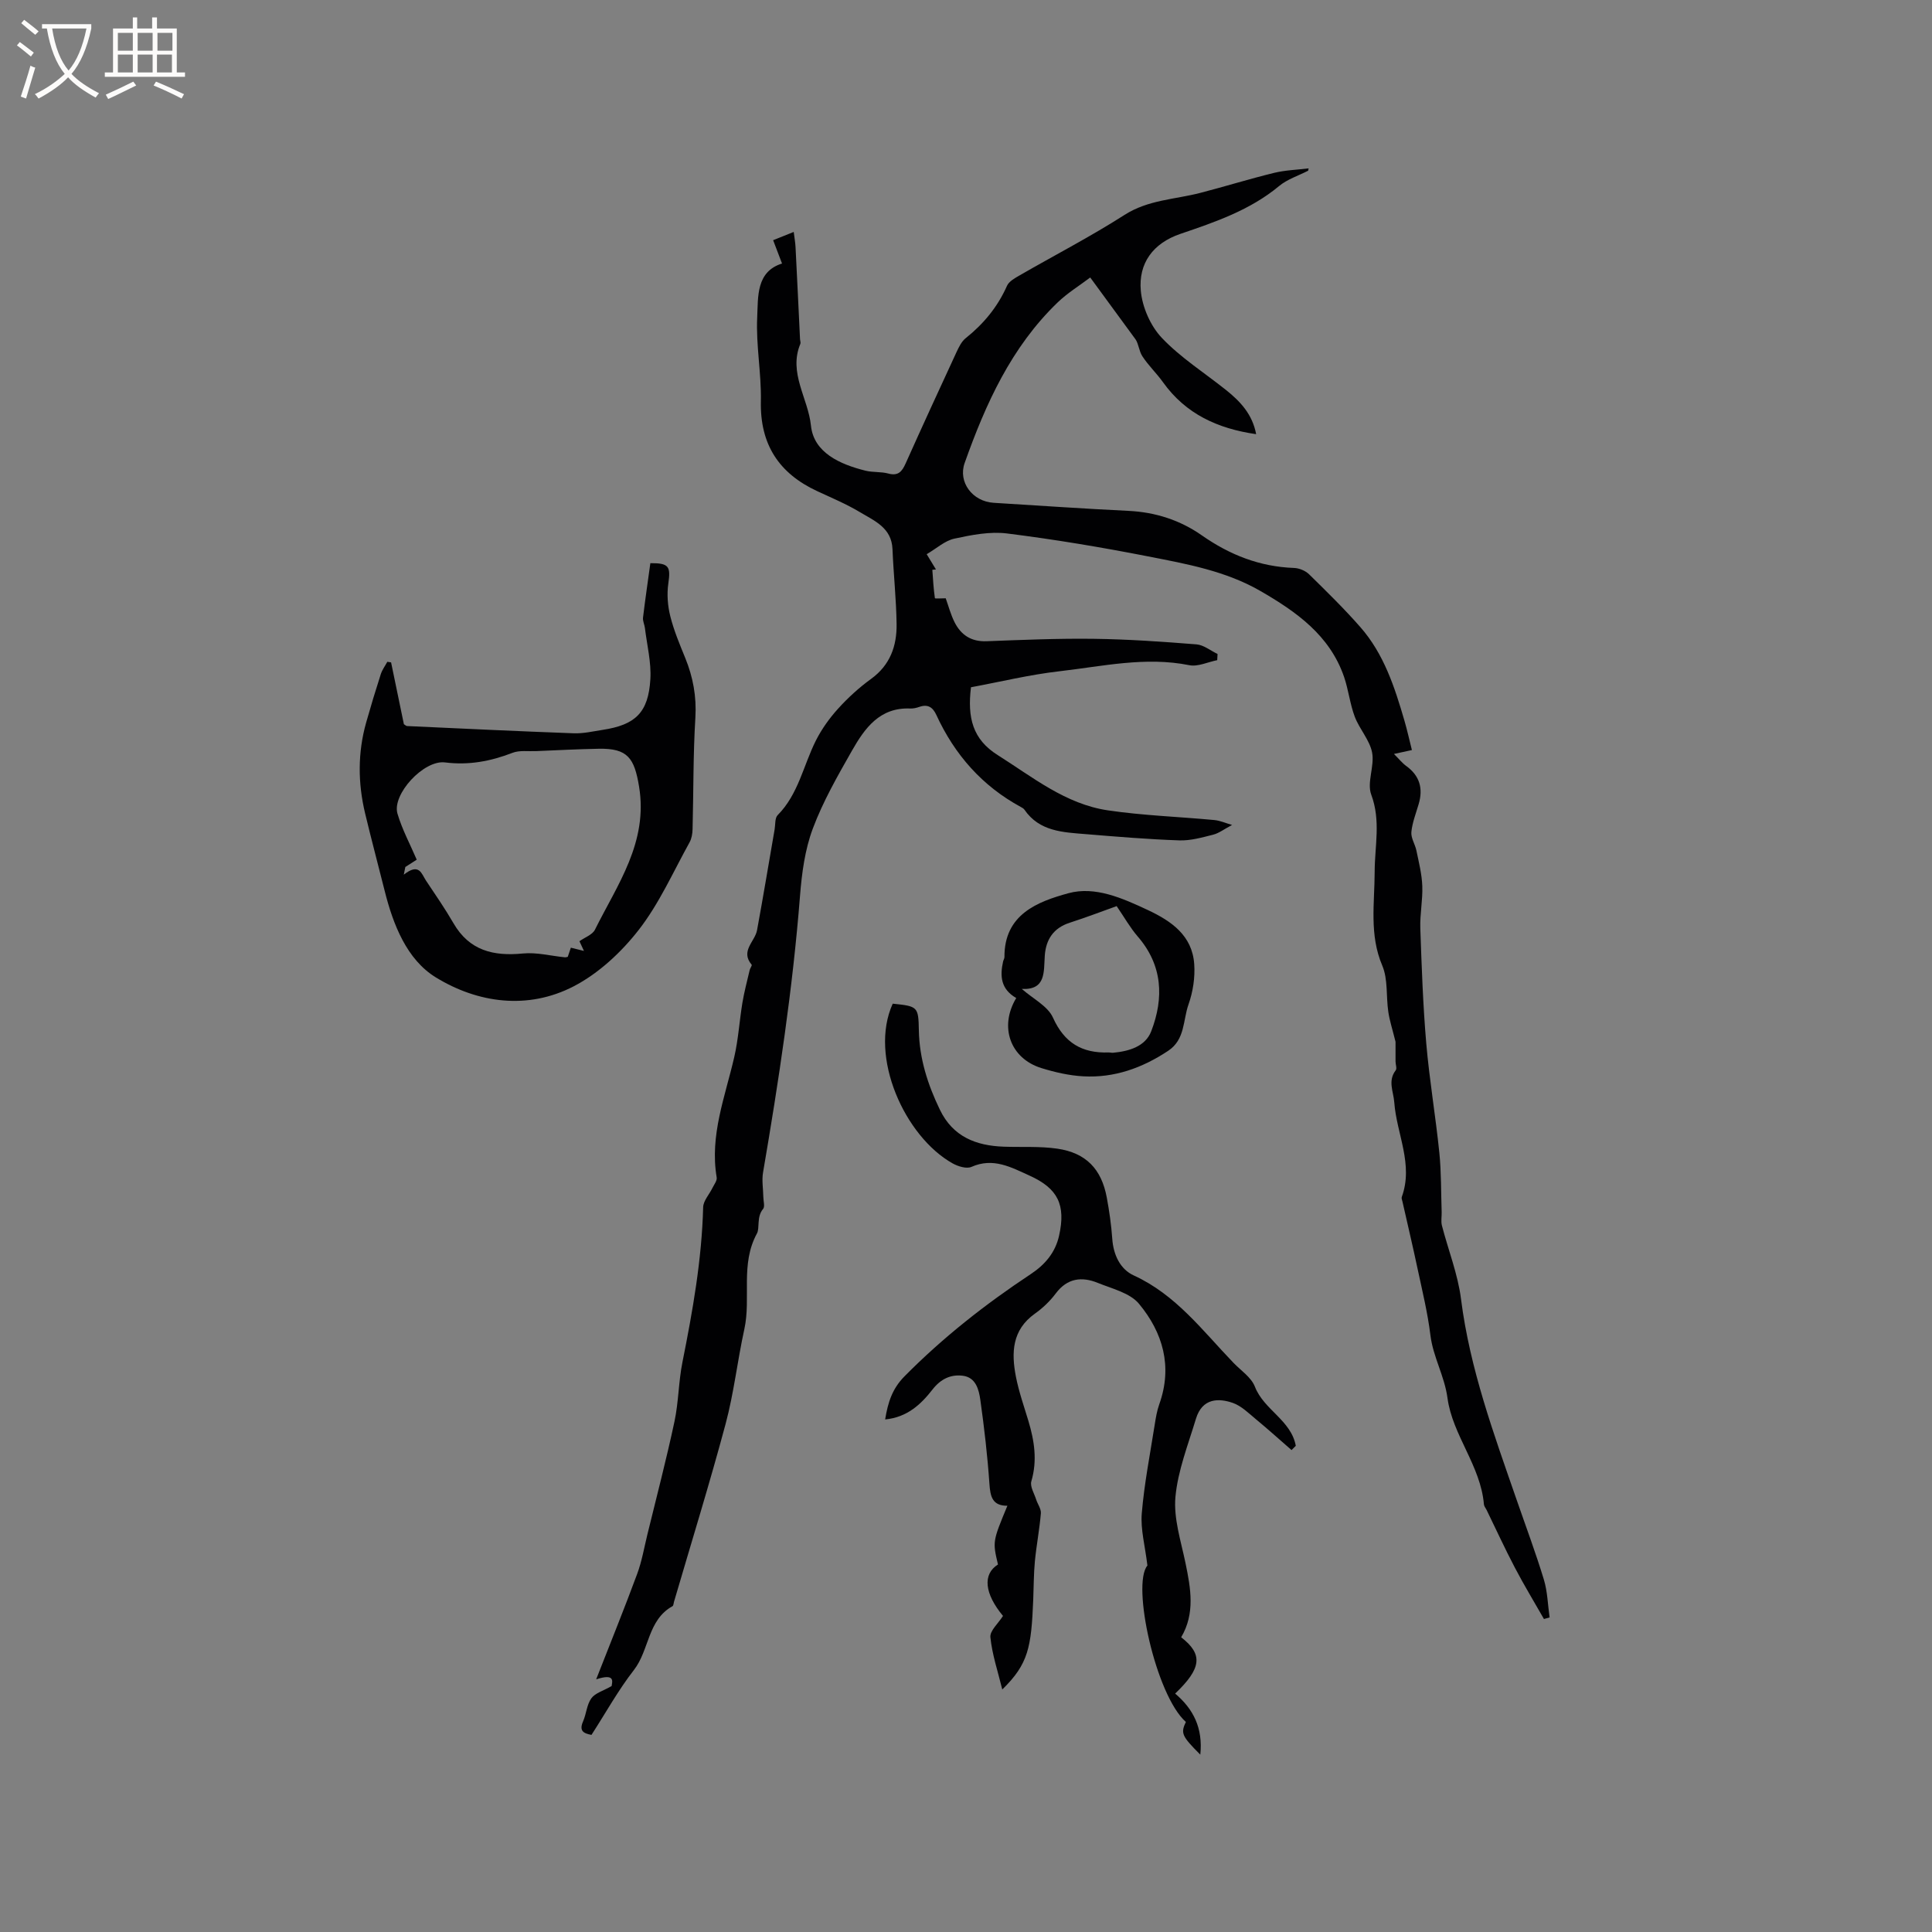 <svg enable-background="new 0 0 400 400" viewBox="0 0 400 400" xmlns="http://www.w3.org/2000/svg"><rect x="0" y="0" width="400" height="400" fill="#808080" stroke="none"/><g fill="#010103"><path d="m270.84 35.34c-2.02 1.04-4.31 1.76-6.02 3.18-6.02 5-13.23 7.45-20.43 9.9-5.69 1.94-8.7 6.1-8.2 11.76.3 3.41 2.01 7.3 4.35 9.77 3.9 4.11 8.83 7.23 13.3 10.8 2.94 2.35 5.46 5.01 6.23 9.14-7.91-1.14-14.56-4.15-19.28-10.75-1.33-1.87-3.04-3.47-4.28-5.39-.69-1.07-.77-2.52-1.38-3.45-3.01-4.11-6.02-8.22-9.41-12.85-2.2 1.67-4.71 3.2-6.77 5.19-9.57 9.22-14.88 20.96-19.23 33.22-1.4 3.95 1.61 7.97 6.01 8.24 9.31.57 18.61 1.22 27.92 1.67 5.57.27 10.68 1.92 15.16 5.06 5.8 4.06 12.02 6.51 19.13 6.76 1.05.04 2.33.57 3.08 1.3 3.63 3.56 7.28 7.13 10.63 10.95 4.87 5.55 7.11 12.44 9.13 19.39.56 1.92.99 3.89 1.54 6.06-1.09.24-2.04.44-3.72.81 1.1 1.09 1.74 1.91 2.56 2.5 2.77 2.01 3.51 4.63 2.57 7.84-.56 1.93-1.33 3.85-1.52 5.82-.12 1.23.77 2.53 1.04 3.83.5 2.43 1.13 4.88 1.22 7.35.11 2.91-.51 5.85-.41 8.76.28 7.94.55 15.89 1.23 23.8.65 7.57 1.94 15.09 2.71 22.66.41 4.06.34 8.17.48 12.26.03.93-.17 1.92.05 2.8 1.31 5.09 3.31 10.08 3.96 15.25 1.83 14.44 6.8 27.94 11.51 41.54 1.9 5.5 3.95 10.96 5.64 16.52.76 2.5.81 5.22 1.19 7.84-.39.11-.78.22-1.17.33-2.01-3.53-4.13-7.01-6.01-10.61-2.07-3.94-3.92-7.98-5.87-11.98-.19-.38-.51-.75-.55-1.14-.67-8.01-6.5-14.32-7.54-22-.62-4.61-2.98-8.5-3.54-13.04-.56-4.61-1.68-9.16-2.65-13.72-.99-4.66-2.09-9.3-3.14-13.95-.07-.31-.23-.67-.14-.93 2.47-6.77-1.07-13.06-1.55-19.59-.16-2.24-1.39-4.45.3-6.65.29-.38-.04-1.21-.04-1.84-.01-1.67 0-3.35 0-4.07-.65-2.62-1.24-4.4-1.5-6.22-.47-3.18-.04-6.69-1.24-9.53-2.73-6.41-1.59-12.95-1.58-19.44.01-5.33 1.31-10.56-.71-15.97-.94-2.52.72-5.92.18-8.72-.51-2.6-2.62-4.85-3.59-7.41-1-2.65-1.3-5.57-2.22-8.26-2.97-8.62-9.89-13.48-17.33-17.78-7.2-4.15-15.29-5.6-23.27-7.16-9.66-1.89-19.39-3.52-29.16-4.74-3.55-.45-7.35.3-10.92 1.07-1.98.43-3.7 2.04-5.73 3.22.87 1.43 1.39 2.3 1.92 3.16-.25.02-.5.05-.75.07.14 1.97.25 3.94.53 5.88.02.12 1.51.02 2.24.02.57 1.59 1.03 3.34 1.82 4.93 1.34 2.67 3.46 4.08 6.64 3.96 7.41-.28 14.83-.6 22.24-.5 7.08.09 14.16.59 21.22 1.15 1.5.12 2.91 1.3 4.36 1.99-.02.43-.05.85-.07 1.28-1.93.38-4 1.4-5.78 1.04-9.08-1.82-17.94.23-26.83 1.25-6.25.71-12.41 2.22-18.37 3.32-.77 6.33.36 10.79 5.53 14.04 7.25 4.57 14.04 10.14 22.79 11.44 7.29 1.08 14.7 1.32 22.05 2.01 1.22.11 2.39.65 3.69 1.02-1.69.89-2.73 1.71-3.91 2.01-2.31.58-4.71 1.27-7.04 1.18-6.45-.22-12.89-.76-19.33-1.29-4.72-.39-9.6-.53-12.71-5.06-.17-.25-.48-.42-.76-.57-8.01-4.35-13.7-10.83-17.48-19.05-.73-1.59-1.76-2.28-3.51-1.67-.59.21-1.25.36-1.87.34-6.33-.28-9.44 4.07-12.08 8.71-2.98 5.24-6.02 10.54-8.12 16.16-1.64 4.38-2.28 9.25-2.65 13.97-1.51 19.22-4.4 38.24-7.65 57.22-.28 1.64.03 3.38.06 5.08.01.84.36 1.99-.05 2.47-1.38 1.61-.66 3.96-1.27 5.07-3.49 6.38-1.19 13.31-2.61 19.81-1.43 6.51-2.16 13.2-3.88 19.62-3.31 12.35-7.1 24.58-10.69 36.85-.09.31-.1.77-.3.89-5.18 2.86-4.79 9.09-7.99 13.21-3.24 4.16-5.82 8.84-8.79 13.44-1.67-.31-2.6-.83-1.74-2.8.68-1.55.76-3.46 1.71-4.77.78-1.09 2.45-1.54 4.2-2.54.12-.92.8-2.69-3.2-1.39 3.04-7.76 5.87-14.74 8.48-21.8.98-2.64 1.46-5.47 2.13-8.22 1.9-7.78 3.93-15.52 5.6-23.35.86-4.03.84-8.24 1.65-12.29 2.12-10.61 4.01-21.22 4.29-32.08.03-1.34 1.27-2.65 1.92-3.99.35-.72 1-1.53.88-2.19-1.47-8.72 1.75-16.7 3.64-24.92.85-3.69 1.07-7.51 1.69-11.26.38-2.27.98-4.5 1.5-6.74.09-.4.54-.97.41-1.12-2.4-2.85.69-4.78 1.12-7.15 1.28-6.95 2.43-13.92 3.64-20.88.17-1 .03-2.34.63-2.94 4.29-4.33 5.31-10.26 7.9-15.42 1.2-2.38 2.81-4.64 4.61-6.62 2.05-2.27 4.36-4.37 6.84-6.17 3.94-2.86 5.33-6.82 5.27-11.33-.07-5.18-.64-10.35-.85-15.53-.18-4.45-3.76-5.86-6.75-7.66-2.8-1.68-5.86-2.96-8.83-4.34-7.93-3.68-11.86-9.67-11.67-18.6.12-5.78-1.03-11.6-.76-17.36.2-4.29-.25-9.48 5.14-11.17-.66-1.73-1.22-3.2-1.84-4.83 1.52-.61 2.67-1.07 4.26-1.71.15 1.2.33 2.19.38 3.18.33 6.35.62 12.71.93 19.06.02.32.17.68.06.94-2.5 6.01 1.62 11.26 2.2 16.93.58 5.61 6.04 8.01 11.29 9.32 1.53.38 3.2.18 4.72.59 2.03.55 2.82-.38 3.57-2.04 3.46-7.73 7-15.42 10.56-23.11.48-1.03 1.04-2.19 1.89-2.87 3.71-2.96 6.62-6.47 8.56-10.85.41-.92 1.63-1.59 2.6-2.15 7.25-4.18 14.7-8.03 21.74-12.53 4.91-3.14 10.43-3.19 15.7-4.56 5.1-1.32 10.14-2.89 15.26-4.14 2.32-.57 4.76-.63 7.15-.93-.03.16-.06.32-.1.48z"/><path d="m267.4 300.22c-2.45-2.13-4.86-4.31-7.36-6.37-1.52-1.26-3.03-2.78-4.82-3.4-2.81-.97-6.29-1.09-7.62 3.31-1.61 5.35-3.74 10.7-4.24 16.17-.4 4.46 1.14 9.13 2.08 13.66 1.09 5.26 2.03 10.45-.89 15.39 4.55 3.53 4.25 6.4-1.25 11.66 3.78 3.19 5.78 7.15 5.21 12.64-3.85-3.85-4.09-4.44-2.99-6.77-6.25-5.54-11.27-28.51-7.96-32.38-.49-4.1-1.44-7.49-1.17-10.77.51-6.14 1.71-12.23 2.67-18.33.23-1.46.47-2.95.97-4.34 2.77-7.78.73-14.8-4.21-20.75-1.87-2.26-5.55-3.12-8.53-4.33-3.31-1.35-6.32-1-8.7 2.18-1.19 1.59-2.71 3.04-4.33 4.19-4.76 3.39-4.89 8.11-3.92 13.08.61 3.1 1.67 6.12 2.59 9.16 1.23 4.11 1.86 8.18.6 12.46-.32 1.07.6 2.53 1 3.79.31.97 1.05 1.94.97 2.85-.28 3.32-.92 6.62-1.24 9.94-.25 2.63-.23 5.28-.34 7.92-.4 9.87-.98 13.31-6.41 18.61-.91-3.74-2.1-7.24-2.46-10.82-.14-1.34 1.65-2.88 2.61-4.41-3.82-4.6-4.28-8.62-1.04-10.65-1.12-4.76-1.12-4.76 1.95-12.16-3.13.02-3.54-1.92-3.72-4.54-.4-5.8-1.07-11.59-1.88-17.36-.3-2.15-.93-4.68-3.64-5.02-2.5-.31-4.57.67-6.27 2.86-2.38 3.05-5.22 5.75-9.8 6.19.59-3.6 1.49-6.38 4.01-8.93 7.94-8.03 16.73-14.93 26.12-21.15 2.92-1.93 5.09-4.42 5.88-7.96 1.43-6.4-.25-9.79-6.11-12.44-3.84-1.74-7.53-3.8-12.03-1.81-1.01.45-2.79-.1-3.91-.73-9.87-5.53-17.39-22.06-12.39-33.06 5.2.53 5.32.62 5.41 5.54.11 5.84 1.84 11.22 4.36 16.43 2.7 5.59 7.48 7.44 13.24 7.64 3.69.13 7.44-.12 11.07.41 5.95.87 9.15 4.23 10.24 10.13.52 2.81.93 5.66 1.13 8.5.23 3.35 1.64 6.33 4.46 7.62 8.75 4 14.27 11.48 20.64 18.09 1.54 1.6 3.68 3 4.43 4.93 1.87 4.83 7.49 6.93 8.47 12.25-.3.28-.59.58-.88.88z"/><path d="m80.97 137.14c.89 4.3 1.78 8.59 2.65 12.8.29.17.47.37.65.38 11.5.53 23.01 1.08 34.52 1.5 1.98.07 4-.4 5.99-.71 6.77-1.03 9.46-3.58 9.87-10.48.21-3.5-.7-7.08-1.13-10.62-.09-.72-.47-1.45-.39-2.14.45-3.77 1.01-7.54 1.52-11.27 3.85-.03 4.23.67 3.72 4.21-.32 2.19-.14 4.59.4 6.75.74 2.96 1.94 5.82 3.1 8.66 1.62 3.98 2.36 7.98 2.1 12.35-.47 7.68-.38 15.4-.58 23.1-.02.92-.19 1.95-.63 2.74-3.39 6.11-6.26 12.64-10.51 18.1-3.6 4.63-8.3 9.01-13.46 11.69-9.51 4.93-19.87 3.49-28.57-1.85-5.98-3.67-8.83-10.9-10.59-17.96-1.34-5.34-2.76-10.65-4.04-16-1.5-6.27-1.54-12.56.22-18.8.95-3.36 1.96-6.7 3.03-10.02.29-.9.89-1.7 1.35-2.55.25.04.52.08.78.12zm2.95 42.36c-.11.53-.21 1.06-.32 1.59 3.22-2.54 3.67-.16 4.6 1.23 1.94 2.91 3.93 5.79 5.68 8.81 3.28 5.68 8.27 6.88 14.37 6.28 2.85-.28 5.79.5 8.7.79.19.02.39-.06.6-.1.22-.65.44-1.31.64-1.89.86.21 1.55.38 2.71.67-.49-1.05-.73-1.58-.93-2.01 1.13-.81 2.69-1.34 3.21-2.39 4.65-9.36 11.04-18.08 9.13-29.64-.97-5.88-2.35-7.93-8.33-7.82-4.33.08-8.66.31-12.99.49-1.64.07-3.44-.21-4.9.36-4.53 1.75-9.04 2.6-13.96 1.98-4.4-.55-11 6.61-9.84 10.6.97 3.3 2.65 6.4 3.99 9.54-.92.58-1.64 1.05-2.36 1.51z"/><path d="m210.4 206.63c-3.22-1.85-3.39-4.57-2.72-7.56.07-.31.28-.61.28-.91-.06-8.86 6.86-11.48 13.25-13.23 5.52-1.51 11.19 1.03 16.43 3.48 4.9 2.3 9.19 5.27 9.61 11.18.2 2.77-.26 5.76-1.19 8.39-1.15 3.25-.68 7.24-4.19 9.57-5.36 3.56-11.16 5.65-17.6 5.29-2.92-.16-5.87-.84-8.68-1.71-6.42-2-8.78-8.52-5.19-14.5zm20.79-19.03c-2.75.98-6.2 2.31-9.71 3.44-3.39 1.09-4.94 3.49-5.17 6.84-.23 3.37.26 7.1-4.75 6.87 2.34 2.06 5.38 3.56 6.44 5.93 2.37 5.27 6.05 7.4 11.52 7.22.32-.01.64.09.95.06 3.3-.31 6.67-1.3 7.88-4.45 2.66-6.92 2.37-13.68-2.83-19.66-1.55-1.8-2.74-3.93-4.33-6.25z"/></g><path d="m6.4 11.7c-1-.8-1.9-1.6-2.9-2.3l.6-.7c.9.7 1.9 1.4 2.9 2.2zm-2.1 8.3c.7-2.1 1.4-4.2 2-6.4.2.1.6.3 1 .4-.7 2.3-1.3 4.4-1.9 6.4zm3-12.8c-1.1-.9-2.1-1.7-2.9-2.4l.6-.7c1 .8 2 1.5 3 2.4zm1.4-1.3v-.9h10.2v.9c-.9 4.2-2.3 7.3-4.1 9.4 1.3 1.4 3.2 2.7 5.7 4-.2.2-.4.5-.7.9-2.5-1.4-4.4-2.7-5.7-4.2-1.4 1.5-3.5 3-6.1 4.4 0 0 0 0-.1-.1-.3-.4-.5-.7-.7-.8 2.7-1.3 4.7-2.8 6.2-4.2-1.8-2.2-3-5.3-3.7-9.4zm9.2 0h-7.1c.6 3.8 1.7 6.7 3.4 8.7 1.7-2 2.9-4.8 3.7-8.7z" fill="#fcfbfa"/><path d="m31.6 3.6h.9v2.3h4.1v9.1h1.7v.9h-16.6v-.9h1.7v-9.1h4.1v-2.3h.9v2.3h3.1v-2.3zm-4 13.3.6.8c-1.9.9-3.8 1.9-5.8 2.8-.2-.3-.3-.6-.5-.9 2-.9 3.9-1.8 5.7-2.7zm-3.2-10.1v3.7h3.1v-3.7zm0 4.5v3.7h3.1v-3.7zm4.1-4.5v3.7h3.1v-3.7zm0 4.5v3.7h3.1v-3.7zm9.1 9.1c-2.1-1.1-4.1-2-5.8-2.7l.5-.8c2.2.9 4.1 1.8 5.8 2.6zm-1.9-13.6h-3.1v3.7h3.1zm-3.2 4.5v3.7h3.1v-3.7z" fill="#fcfbfa"/></svg>